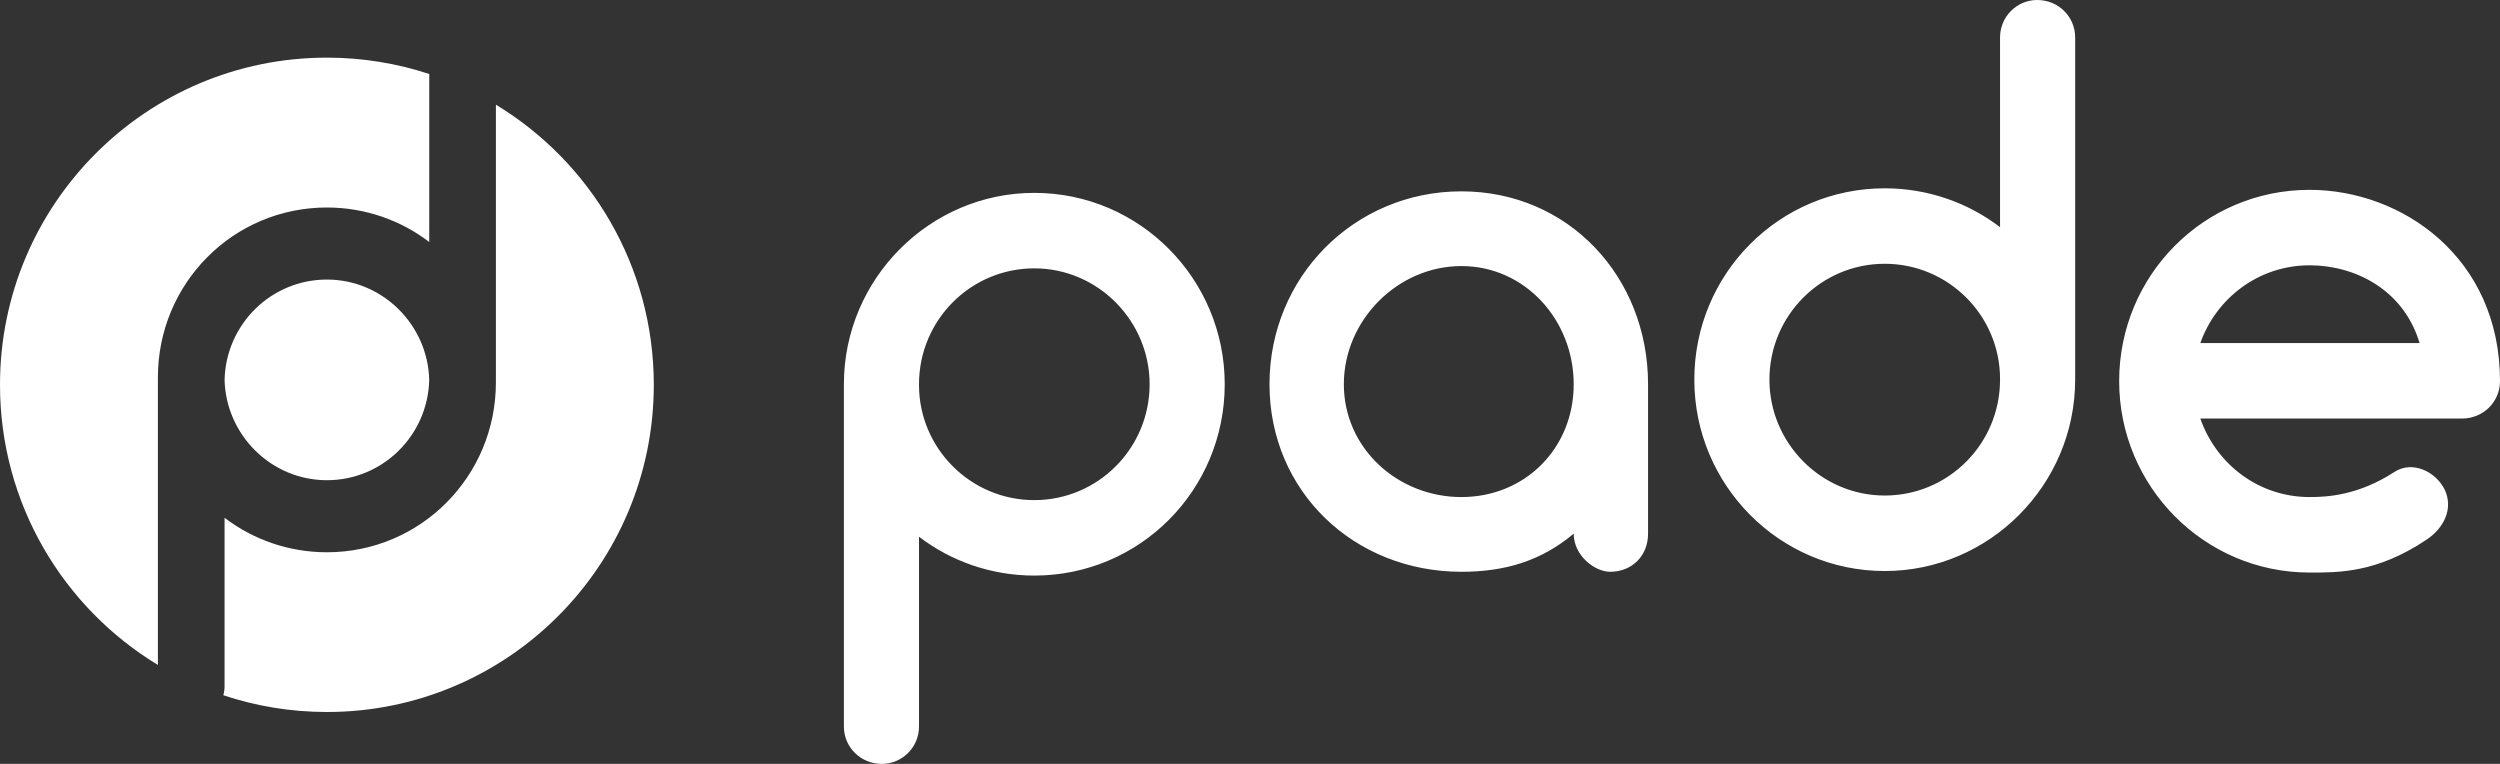 <svg width="108" height="33" viewBox="0 0 108 33" fill="none" xmlns="http://www.w3.org/2000/svg">
<rect x="0" y="0" width="108" height="33" fill="#333333" stroke="none"/>
<path fill-rule="evenodd" clip-rule="evenodd" d="M21.423 4.523C25.512 7 28.244 11.493 28.244 16.624C28.244 24.43 21.922 30.758 14.122 30.758C12.558 30.758 11.054 30.504 9.647 30.034C9.682 29.911 9.701 29.78 9.701 29.646V22.367C10.922 23.302 12.464 23.858 14.122 23.858C18.165 23.858 21.423 20.584 21.423 16.52C21.423 16.484 21.423 16.448 21.422 16.411L21.423 16.302L21.423 4.523ZM14.122 2.49C15.666 2.49 17.153 2.739 18.544 3.197L18.543 10.455C17.322 9.52 15.78 8.964 14.122 8.964C10.079 8.964 6.821 12.238 6.821 16.302C6.821 16.338 6.822 16.375 6.822 16.411L6.821 16.52L6.821 28.725C2.733 26.249 0 21.756 0 16.624C0 8.818 6.323 2.49 14.122 2.49ZM14.122 12.077C16.529 12.077 18.484 14.034 18.542 16.412C18.484 18.816 16.529 20.745 14.122 20.745C11.715 20.745 9.76 18.788 9.702 16.41C9.76 14.006 11.715 12.077 14.122 12.077Z" fill="white"/>
<path fill-rule="evenodd" clip-rule="evenodd" d="M44.682 24.865C42.814 24.865 41.077 24.239 39.701 23.186V31.386C39.701 32.276 38.98 33 38.095 33C37.177 33 36.456 32.276 36.456 31.386V16.599C36.456 12.054 40.159 8.332 44.682 8.332C49.238 8.332 52.908 12.054 52.908 16.599C52.908 21.177 49.238 24.865 44.682 24.865ZM44.682 11.593C41.929 11.593 39.701 13.832 39.701 16.599V16.632C39.701 19.365 41.929 21.605 44.682 21.605C47.435 21.605 49.664 19.365 49.664 16.599C49.664 13.865 47.435 11.593 44.682 11.593ZM63.133 8.266C67.754 8.266 71.196 11.955 71.196 16.599V23.054C71.196 24.009 70.507 24.701 69.557 24.701C68.901 24.701 67.984 24.009 67.984 23.054C66.575 24.239 65.001 24.701 63.133 24.701C58.512 24.701 54.842 21.242 54.842 16.599C54.842 11.955 58.512 8.266 63.133 8.266ZM63.133 21.473C65.886 21.473 67.984 19.365 67.984 16.599C67.984 13.832 65.886 11.494 63.133 11.494C60.38 11.494 58.054 13.832 58.054 16.599C58.054 19.365 60.38 21.473 63.133 21.473ZM81.421 8.135C83.289 8.135 85.026 8.76 86.402 9.814V1.614C86.402 0.725 87.123 0 88.008 0C88.926 0 89.647 0.725 89.647 1.614V16.401C89.647 20.946 85.944 24.668 81.421 24.668C76.865 24.668 73.195 20.946 73.195 16.401C73.195 11.823 76.865 8.135 81.421 8.135ZM81.421 21.407C84.174 21.407 86.402 19.168 86.402 16.401V16.368C86.402 13.635 84.174 11.395 81.421 11.395C78.668 11.395 76.439 13.635 76.439 16.401C76.439 19.135 78.668 21.407 81.421 21.407ZM99.774 8.201C103.739 8.201 108 11.099 108 16.467C108 17.356 107.279 18.081 106.361 18.081H95.054C95.743 20.057 97.578 21.473 99.774 21.473C100.528 21.473 101.871 21.407 103.444 20.386C104.198 19.892 105.214 20.353 105.607 21.144C106.001 21.967 105.575 22.823 104.821 23.317C102.658 24.767 100.986 24.734 99.774 24.734C95.218 24.734 91.548 21.012 91.548 16.467C91.548 11.889 95.218 8.201 99.774 8.201ZM99.774 11.461C97.578 11.461 95.743 12.877 95.054 14.82H104.526C103.838 12.515 101.74 11.461 99.774 11.461Z" fill="white"/>
</svg>
